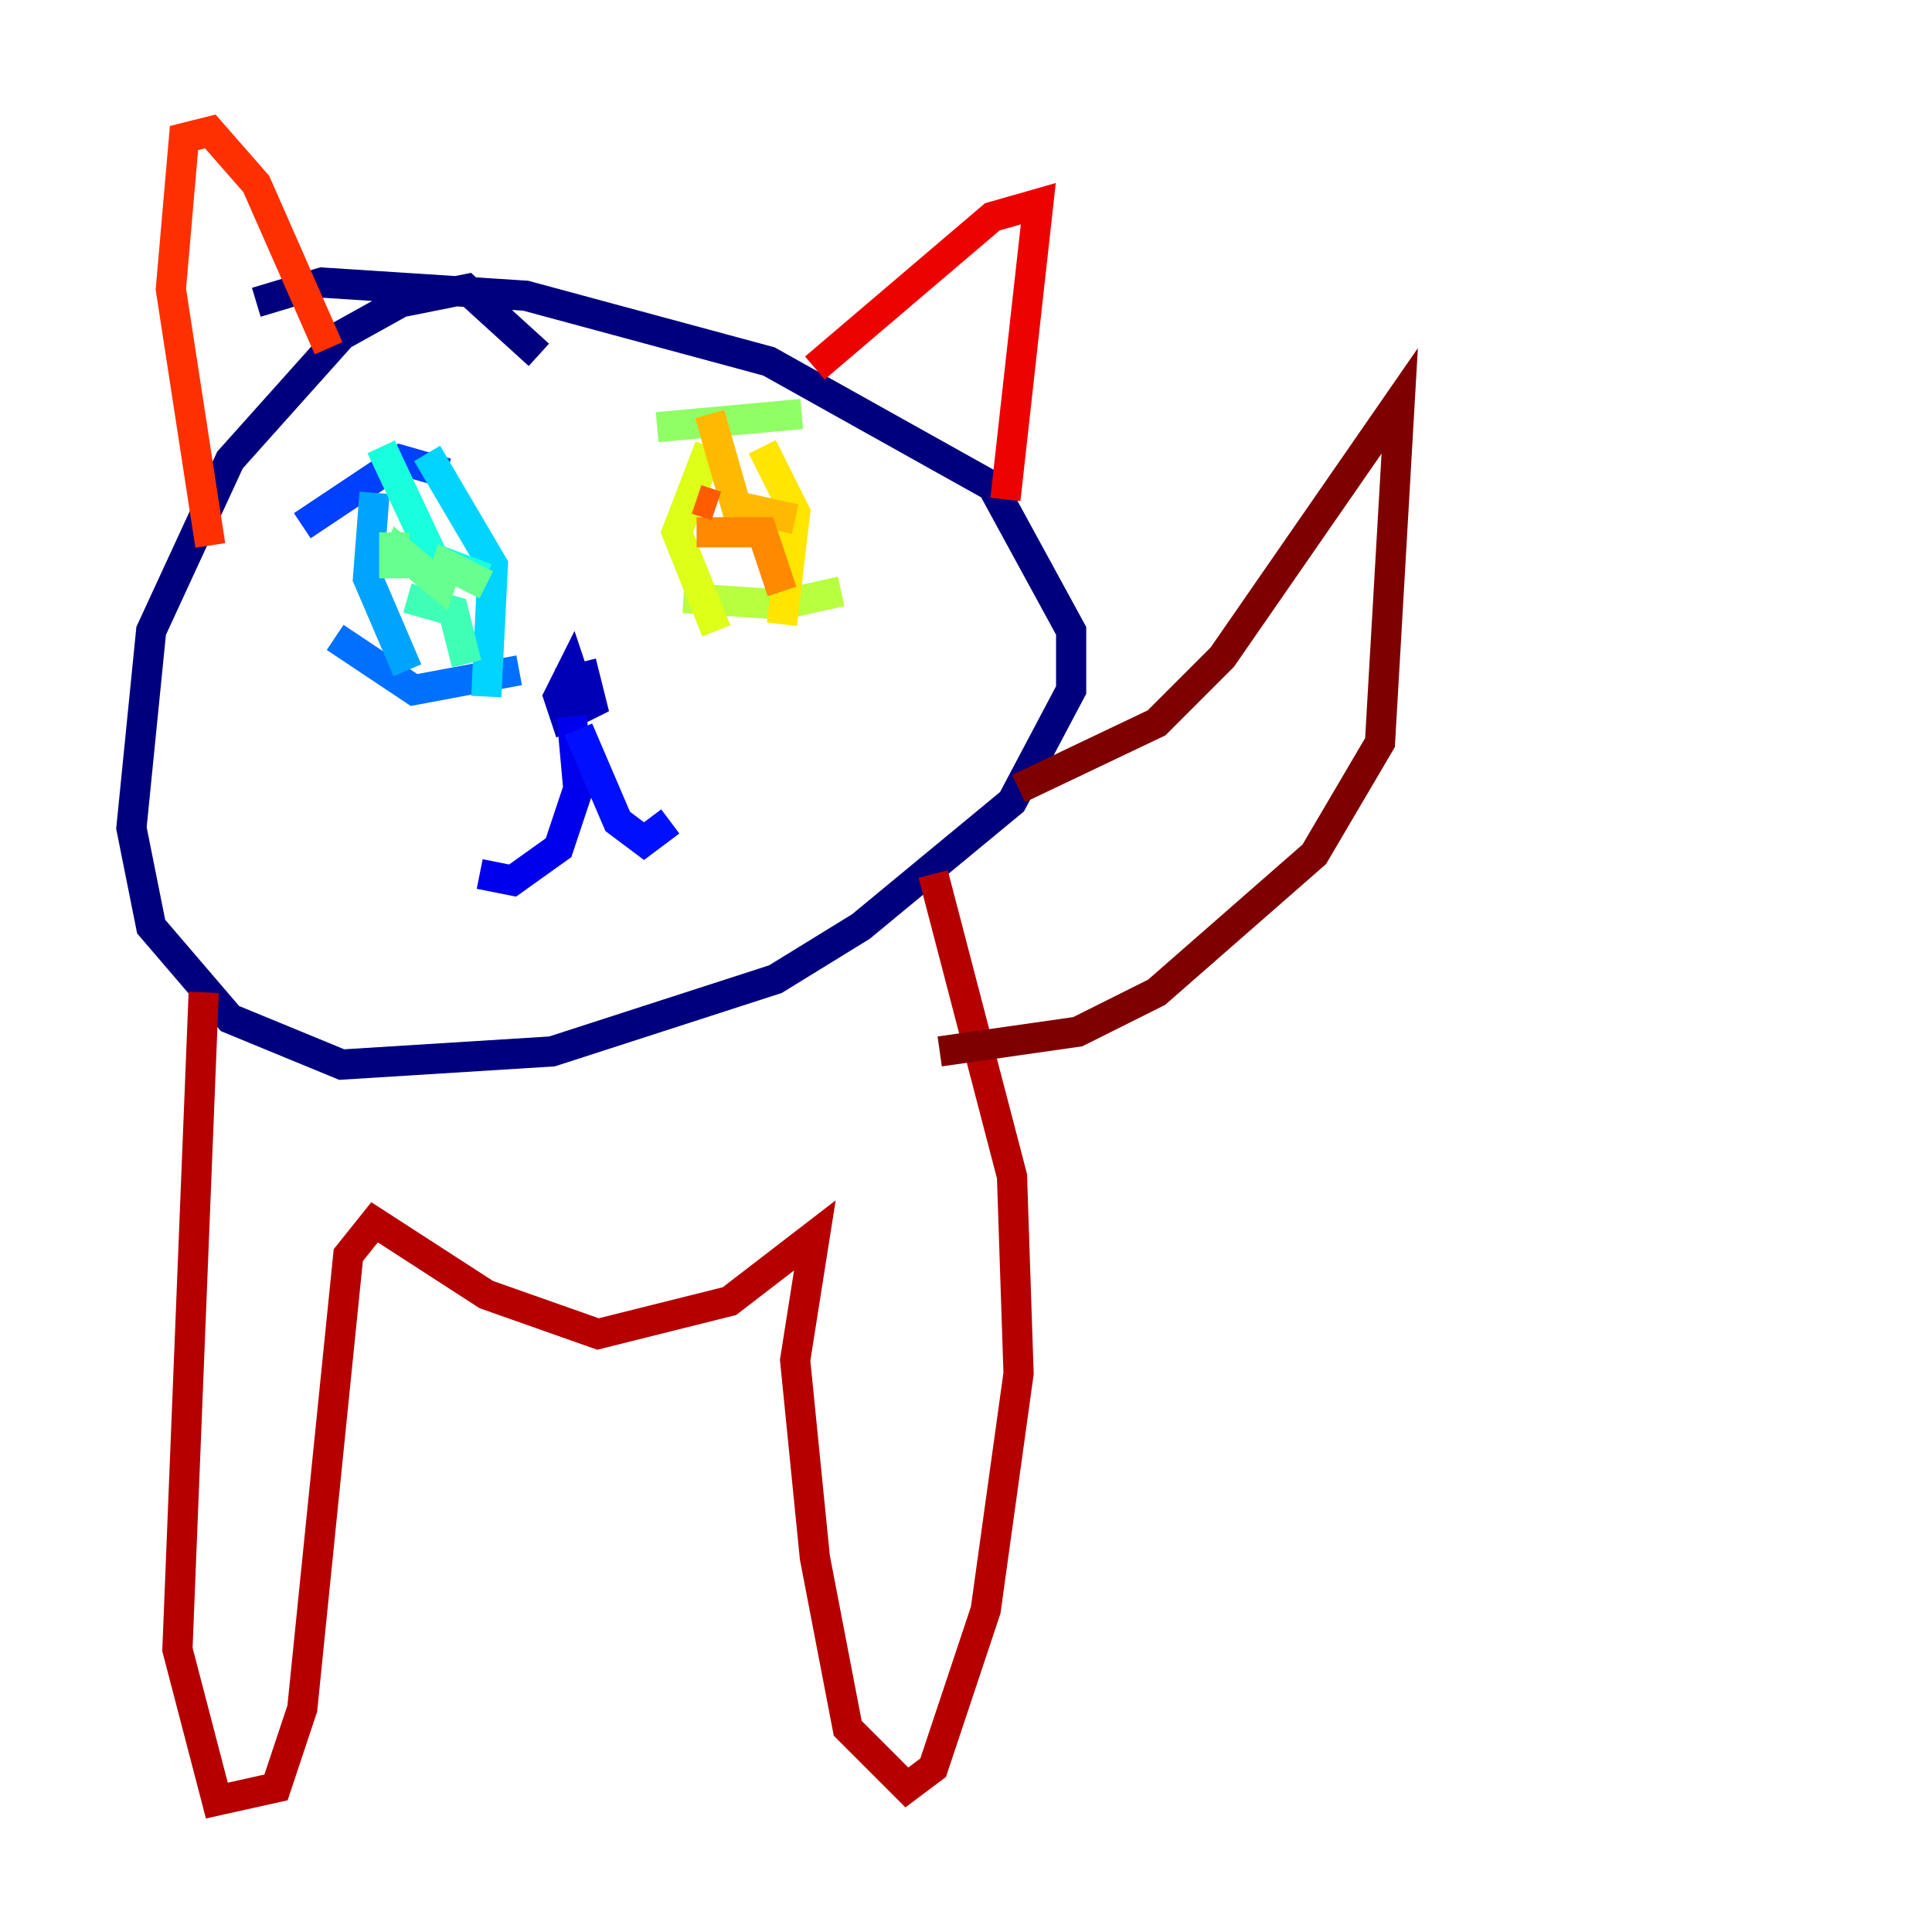 <?xml version="1.0" encoding="utf-8" ?>
<svg baseProfile="tiny" height="128" version="1.2" viewBox="0,0,128,128" width="128" xmlns="http://www.w3.org/2000/svg" xmlns:ev="http://www.w3.org/2001/xml-events" xmlns:xlink="http://www.w3.org/1999/xlink"><defs /><polyline fill="none" points="35.701,23.51 30.912,19.157 26.558,20.027 22.64,22.204 15.238,30.476 10.014,41.796 8.707,54.857 10.014,61.388 15.238,67.483 22.64,70.531 36.571,69.66 51.374,64.871 57.034,61.388 67.048,53.116 70.966,45.714 70.966,41.796 65.742,32.218 50.939,23.946 34.83,19.592 21.333,18.721 16.98,20.027" stroke="#00007f" stroke-width="2" /><polyline fill="none" points="37.007,45.279 38.748,44.843 39.184,46.585 37.442,47.456 37.007,46.15 37.878,44.408 38.748,47.02" stroke="#0000b6" stroke-width="2" /><polyline fill="none" points="37.878,47.456 38.313,52.245 37.007,56.163 33.959,58.34 31.782,57.905" stroke="#0000ec" stroke-width="2" /><polyline fill="none" points="38.313,48.327 40.925,54.422 42.667,55.728 44.408,54.422" stroke="#0010ff" stroke-width="2" /><polyline fill="none" points="20.027,34.83 26.558,30.476 29.605,31.347" stroke="#0040ff" stroke-width="2" /><polyline fill="none" points="22.204,42.231 27.429,45.714 34.395,44.408" stroke="#0070ff" stroke-width="2" /><polyline fill="none" points="24.816,32.653 24.381,38.313 26.993,44.408" stroke="#00a4ff" stroke-width="2" /><polyline fill="none" points="28.299,30.041 32.653,37.442 32.218,46.15" stroke="#00d4ff" stroke-width="2" /><polyline fill="none" points="25.252,29.605 28.735,37.007 32.218,38.313" stroke="#18ffdd" stroke-width="2" /><polyline fill="none" points="26.993,39.619 30.041,40.49 30.912,43.973" stroke="#3fffb7" stroke-width="2" /><polyline fill="none" points="26.122,35.701 26.122,38.313 26.122,35.265 26.122,37.878 26.558,36.571 29.17,38.748 29.605,37.442 32.218,38.748" stroke="#66ff90" stroke-width="2" /><polyline fill="none" points="43.537,28.299 53.116,27.429" stroke="#90ff66" stroke-width="2" /><polyline fill="none" points="45.279,39.619 51.809,40.054 55.728,39.184" stroke="#b7ff3f" stroke-width="2" /><polyline fill="none" points="47.02,29.605 44.843,35.265 47.456,41.796" stroke="#ddff18" stroke-width="2" /><polyline fill="none" points="50.503,29.605 52.68,33.959 51.809,41.361" stroke="#ffe500" stroke-width="2" /><polyline fill="none" points="47.02,27.429 48.762,33.524 52.68,34.395" stroke="#ffb900" stroke-width="2" /><polyline fill="none" points="46.15,35.265 50.503,35.265 51.809,39.184" stroke="#ff8900" stroke-width="2" /><polyline fill="none" points="46.15,33.088 47.456,33.524" stroke="#ff5c00" stroke-width="2" /><polyline fill="none" points="13.932,36.136 11.32,19.157 12.191,9.143 13.932,8.707 16.98,12.191 21.769,23.075" stroke="#ff3000" stroke-width="2" /><polyline fill="none" points="53.986,24.381 65.742,14.367 68.789,13.497 66.612,33.088" stroke="#ec0300" stroke-width="2" /><polyline fill="none" points="13.497,65.742 11.755,109.279 14.367,119.293 18.286,118.422 20.027,113.197 23.075,83.156 24.816,80.98 32.218,85.769 39.619,88.381 48.327,86.204 53.986,81.85 52.68,90.122 53.986,103.184 56.163,114.503 60.082,118.422 61.823,117.116 65.306,106.667 67.483,90.993 67.048,77.932 61.823,57.905" stroke="#b60000" stroke-width="2" /><polyline fill="none" points="67.483,52.245 76.626,47.891 80.98,43.537 92.735,26.558 91.429,49.197 87.075,56.599 76.626,65.742 71.401,68.354 62.258,69.66" stroke="#7f0000" stroke-width="2" /></svg>